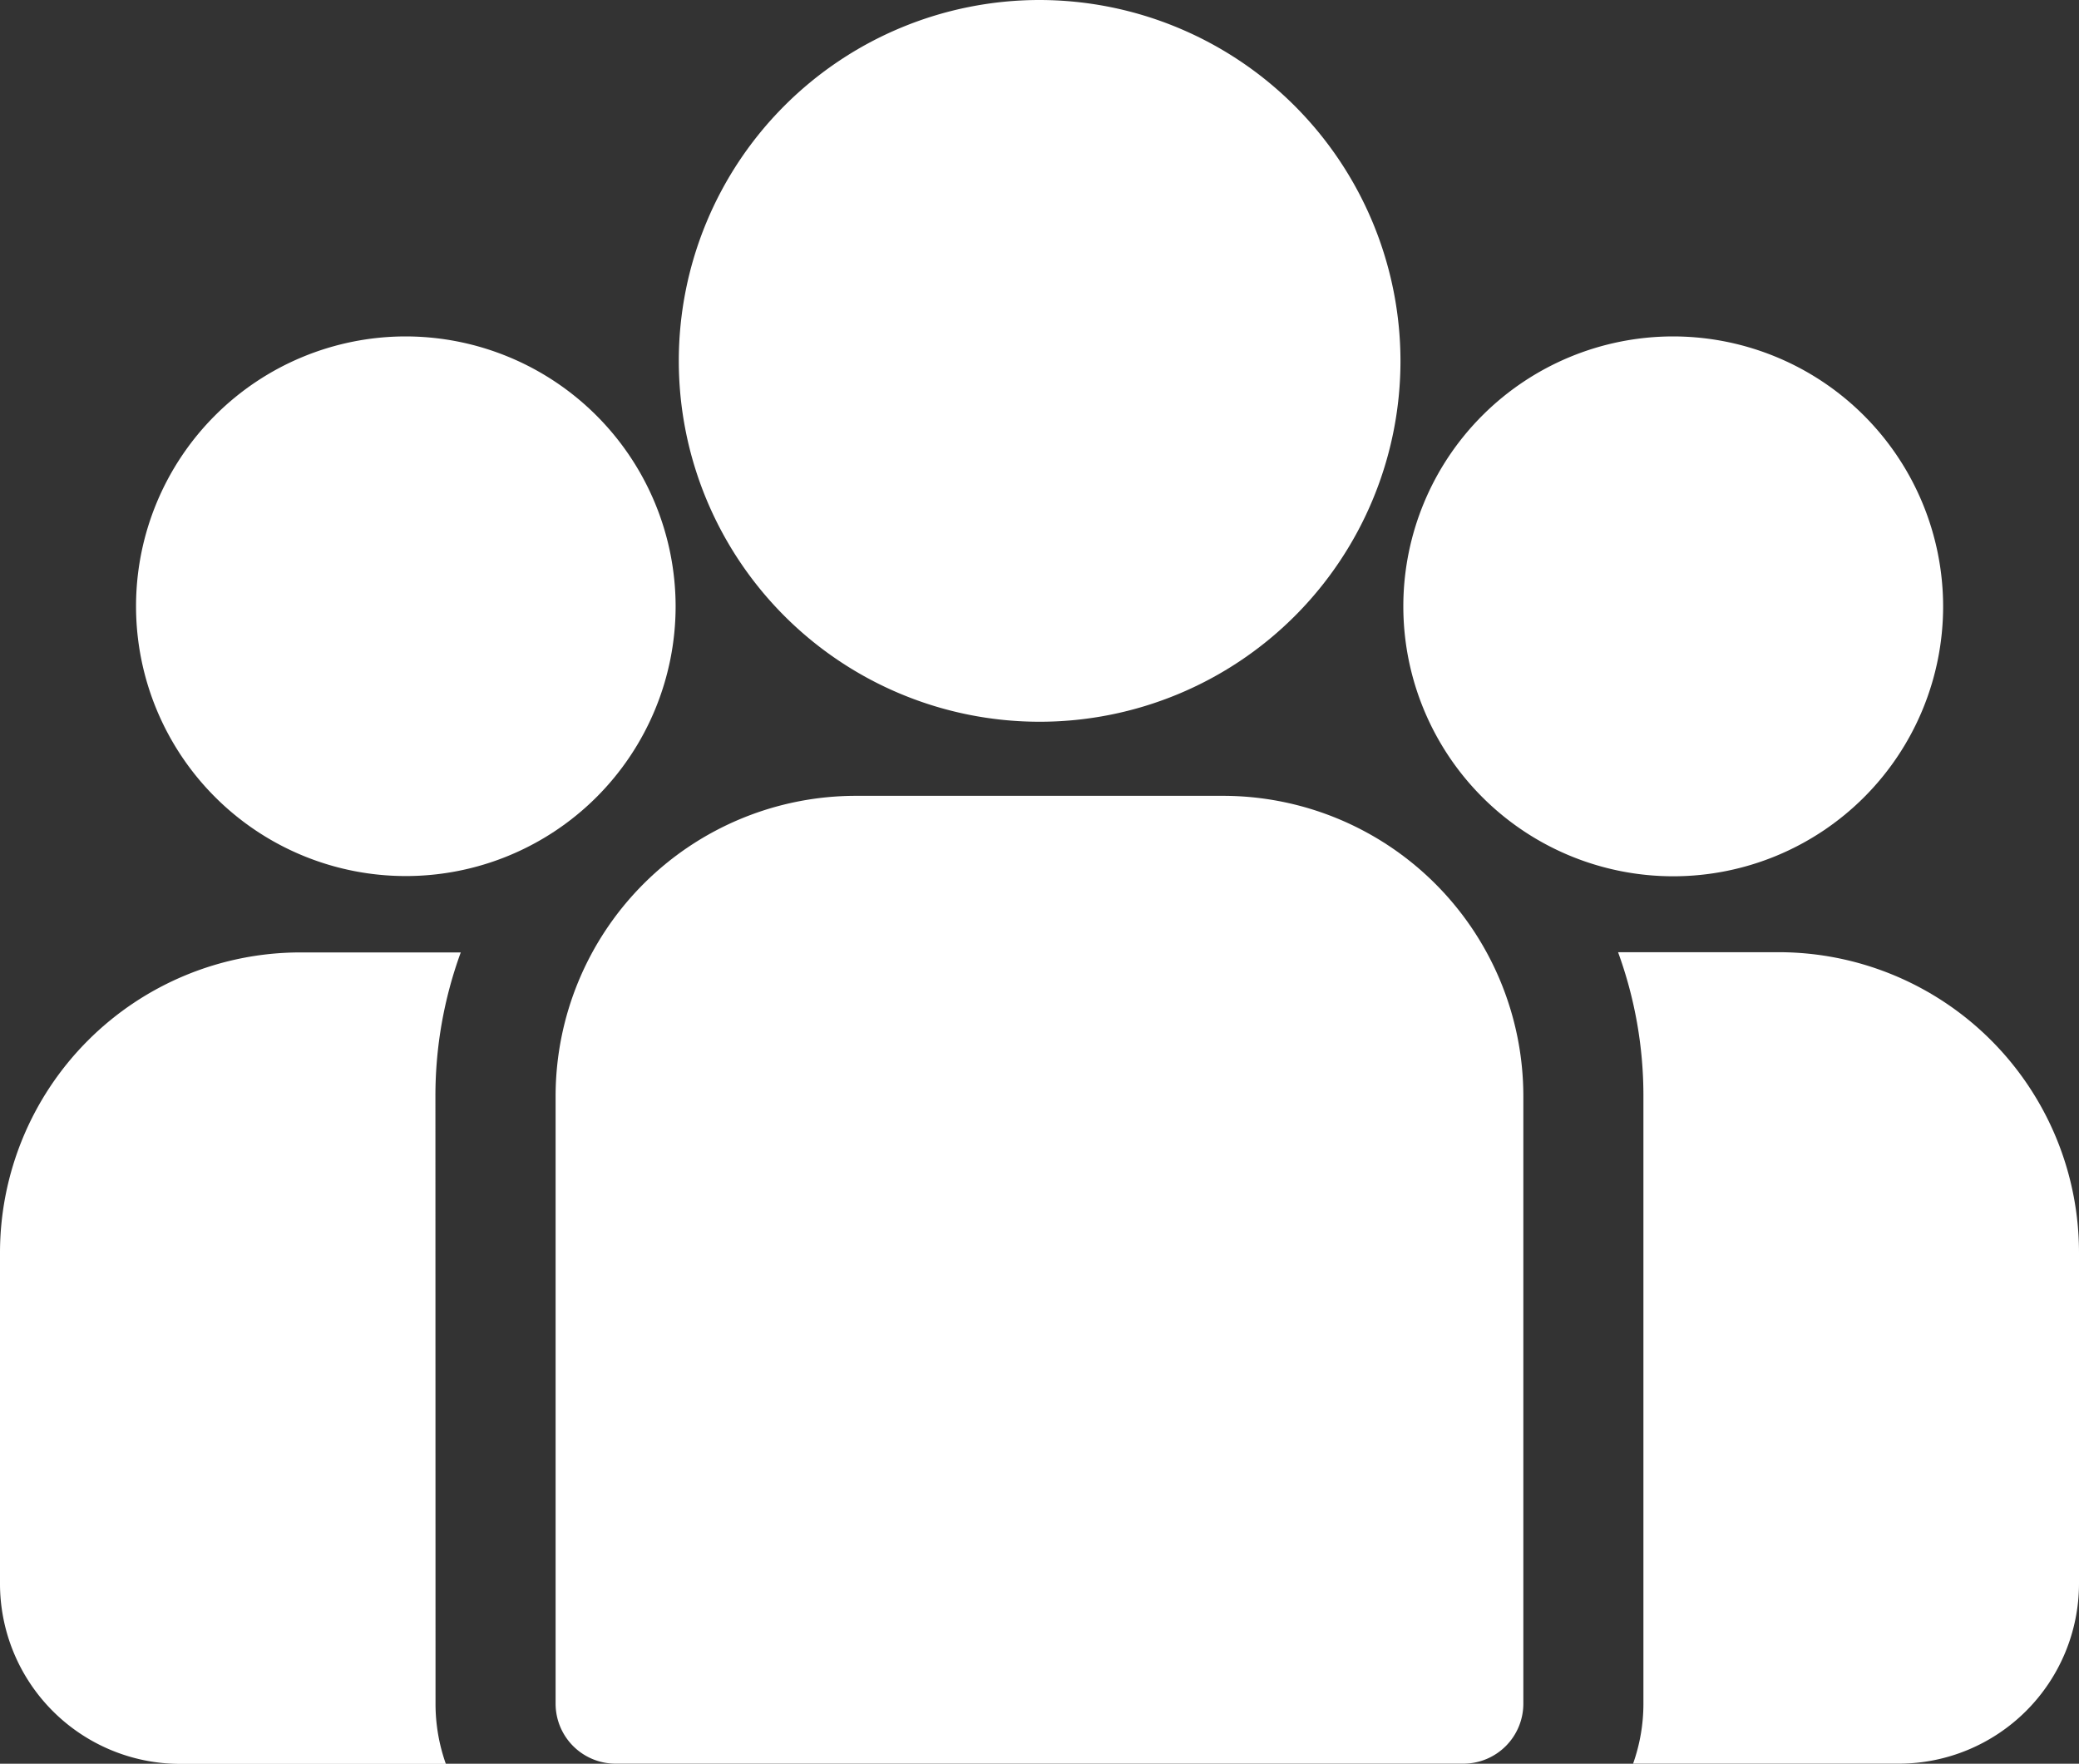 <svg xmlns="http://www.w3.org/2000/svg" width="37.243" height="31.592" viewBox="0 0 37.243 31.592">
  <rect x="0" y="0" width="37.243" height="31.592" fill="#333333" stroke="none"/>
  <g id="team" transform="translate(0 -38.84)">
    <g id="Group_794" data-name="Group 794" transform="translate(28.986 55.896)">
      <g id="Group_793" data-name="Group 793" transform="translate(0 0)">
        <path id="Path_360" data-name="Path 360" d="M401.374,273.32h-2.88a7.492,7.492,0,0,1,.454,2.575v10.885a3.21,3.21,0,0,1-.185,1.075h4.762a3.229,3.229,0,0,0,3.226-3.226V278.7A5.382,5.382,0,0,0,401.374,273.32Z" transform="translate(-398.494 -273.32)" fill="#fff"/>
      </g>
    </g>
    <g id="Group_796" data-name="Group 796" transform="translate(0 55.896)">
      <g id="Group_795" data-name="Group 795">
        <path id="Path_361" data-name="Path 361" d="M7.8,275.9a7.492,7.492,0,0,1,.454-2.575H5.376A5.382,5.382,0,0,0,0,278.7v5.934a3.229,3.229,0,0,0,3.226,3.226H7.987a3.211,3.211,0,0,1-.185-1.075Z" transform="translate(0 -273.321)" fill="#fff"/>
      </g>
    </g>
    <g id="Group_798" data-name="Group 798" transform="translate(9.953 53.095)">
      <g id="Group_797" data-name="Group 797" transform="translate(0 0)">
        <path id="Path_362" data-name="Path 362" d="M148.79,234.815h-6.585a5.382,5.382,0,0,0-5.376,5.376v10.885a1.075,1.075,0,0,0,1.075,1.075h15.186a1.075,1.075,0,0,0,1.075-1.075V240.191A5.382,5.382,0,0,0,148.79,234.815Z" transform="translate(-136.829 -234.815)" fill="#fff"/>
      </g>
    </g>
    <g id="Group_800" data-name="Group 800" transform="translate(12.156 38.84)">
      <g id="Group_799" data-name="Group 799" transform="translate(0 0)">
        <path id="Path_363" data-name="Path 363" d="M173.58,38.84a6.464,6.464,0,1,0,6.466,6.466A6.473,6.473,0,0,0,173.58,38.84Z" transform="translate(-167.114 -38.84)" fill="#fff"/>
      </g>
    </g>
    <g id="Group_802" data-name="Group 802" transform="translate(2.433 44.866)">
      <g id="Group_801" data-name="Group 801">
        <path id="Path_364" data-name="Path 364" d="M38.278,121.689a4.833,4.833,0,1,0,4.835,4.835A4.841,4.841,0,0,0,38.278,121.689Z" transform="translate(-33.443 -121.689)" fill="#fff"/>
      </g>
    </g>
    <g id="Group_804" data-name="Group 804" transform="translate(25.139 44.866)">
      <g id="Group_803" data-name="Group 803">
        <path id="Path_365" data-name="Path 365" d="M350.442,121.689a4.835,4.835,0,1,0,4.835,4.835A4.841,4.841,0,0,0,350.442,121.689Z" transform="translate(-345.607 -121.689)" fill="#fff"/>
      </g>
    </g>
  </g>
</svg>
